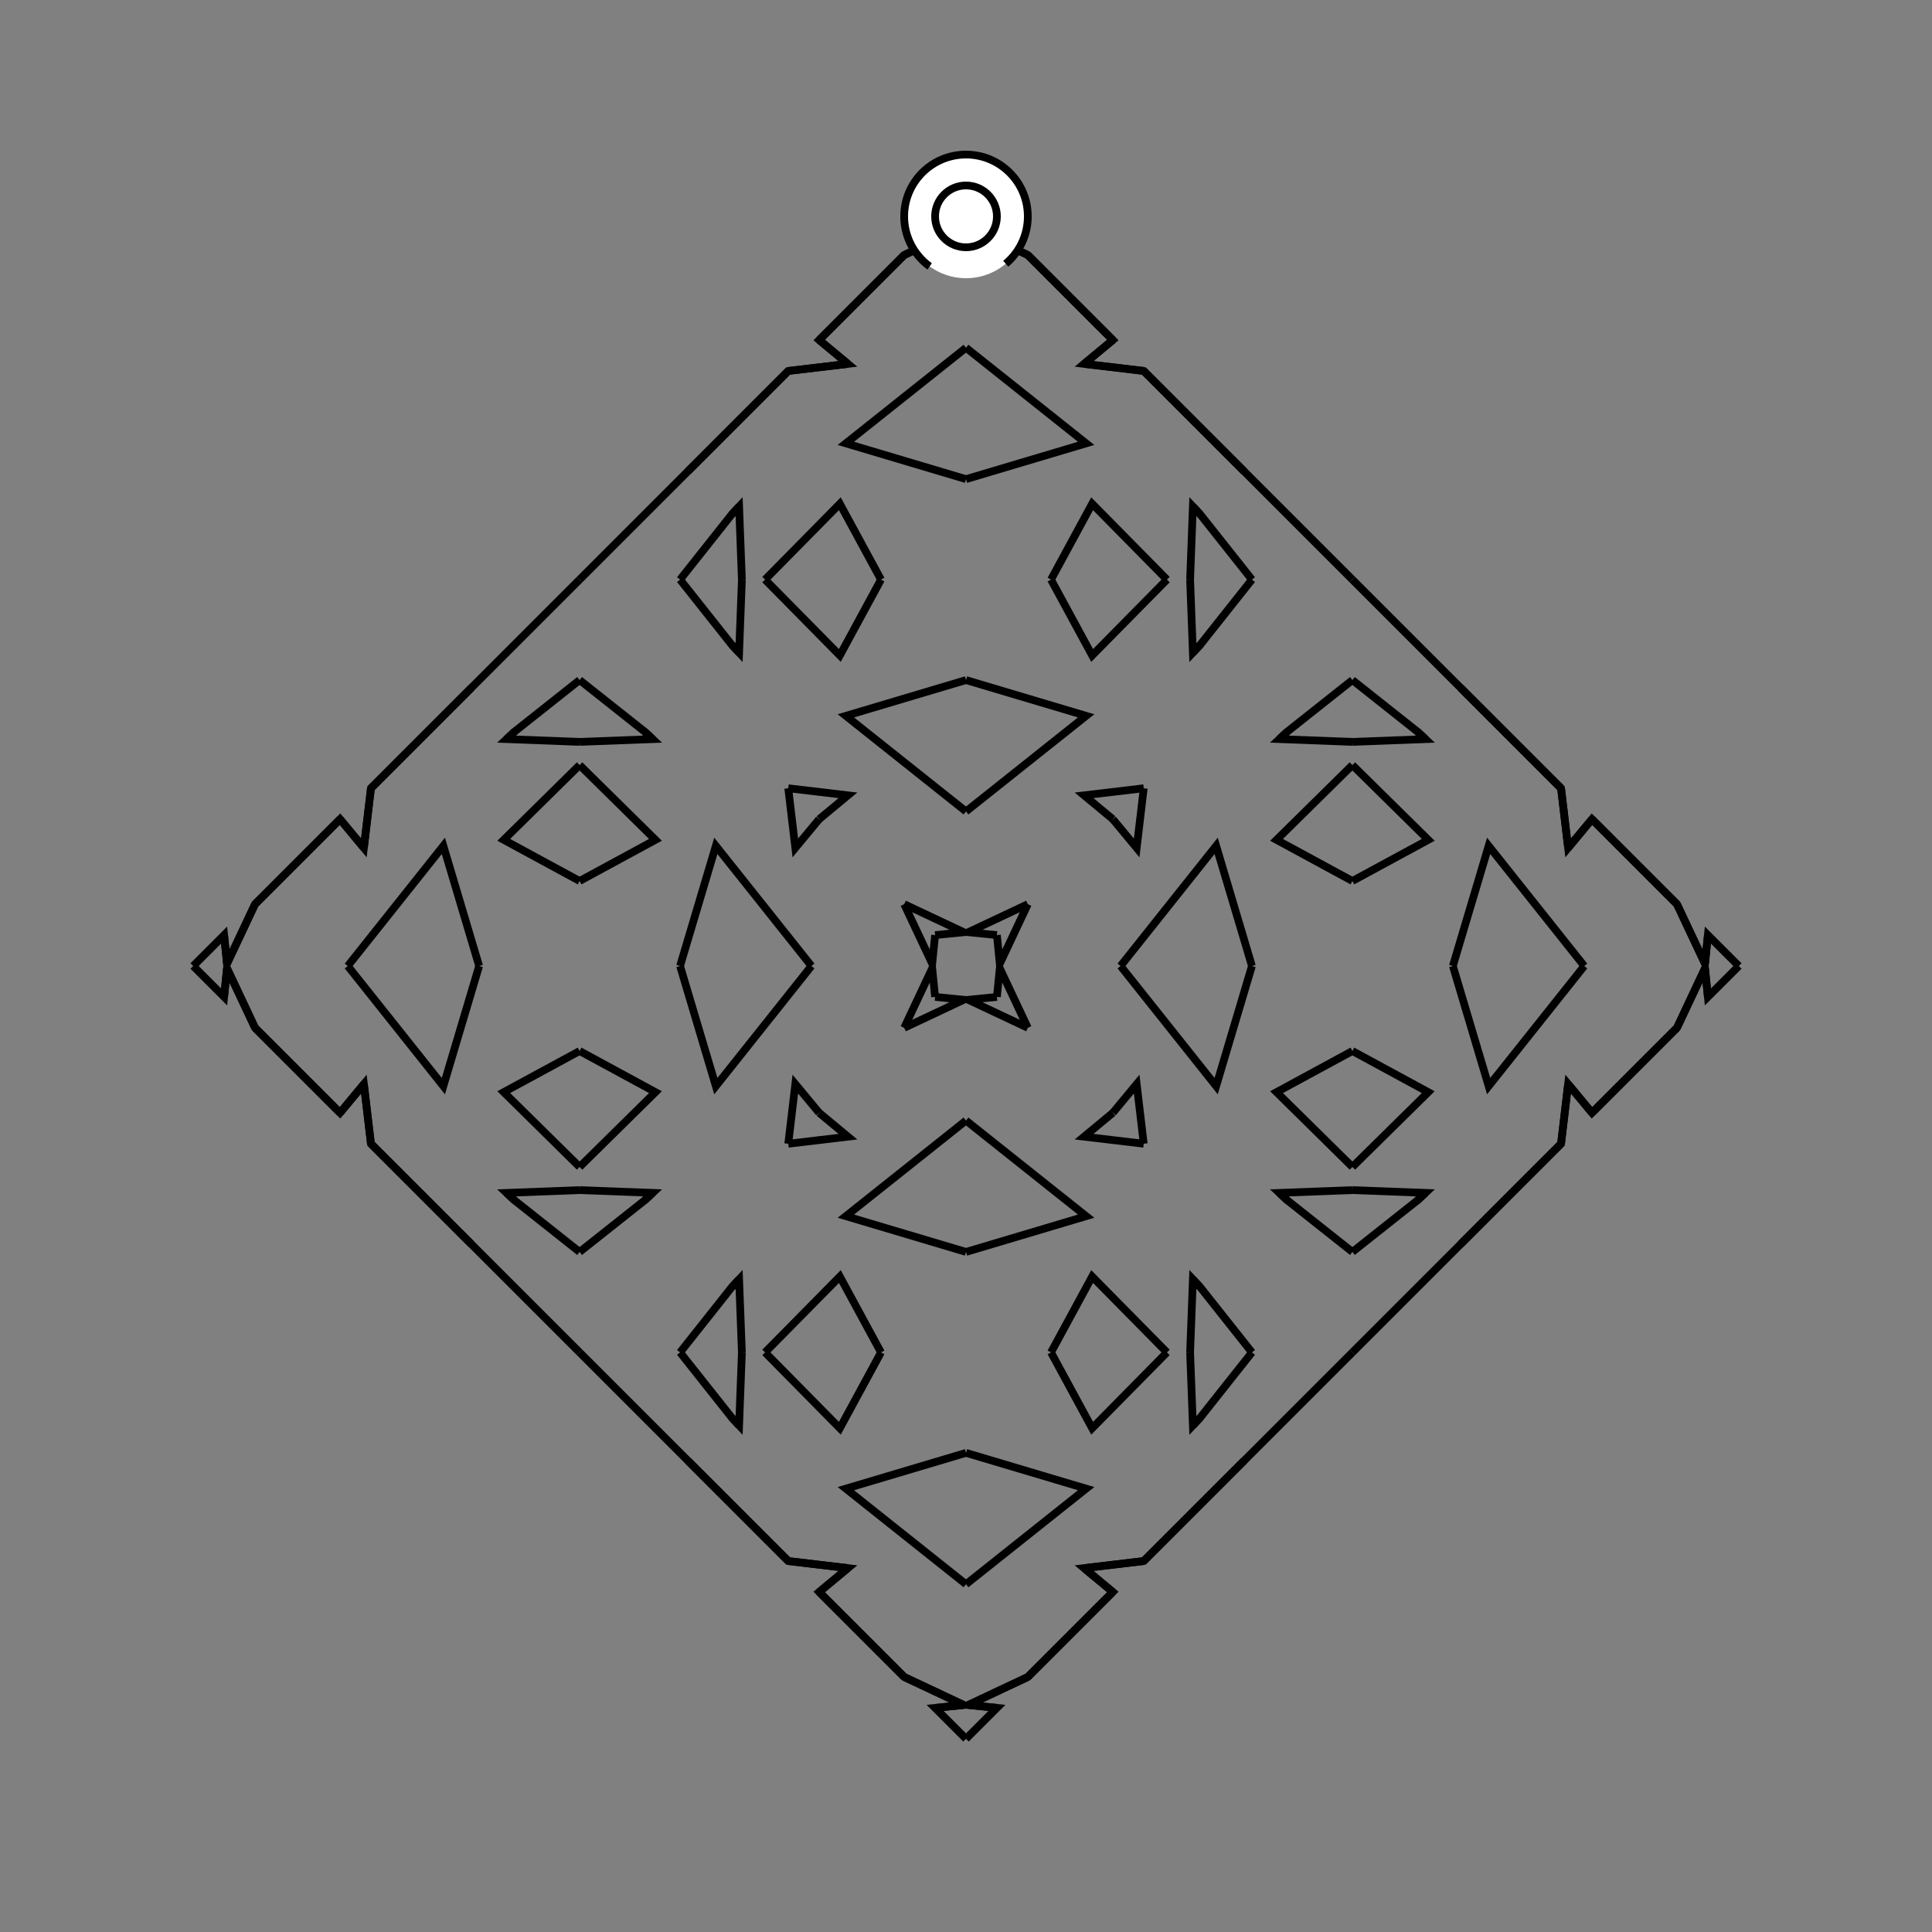<?xml version="1.0" encoding="UTF-8"?>
<svg xmlns="http://www.w3.org/2000/svg" xmlns:xlink="http://www.w3.org/1999/xlink"
     width="250" height="250" viewBox="-125.0 -125.0 250 250">
<rect x="-125.0" y="-125.0" width="250" height="250" fill="#808080" stroke="none"/>
<defs>
</defs>
<path d="M15.279,77.915 L19.0,81.0 L8.0,92.0" fill-opacity="0" stroke="black" stroke-width="1" />
<path d="M15.279,-77.915 L19.0,-81.0 L8.0,-92.0" fill-opacity="0" stroke="black" stroke-width="1" />
<path d="M20.0,-0.0 L32.37,-15.545 L37.0,-0.0" fill-opacity="0" stroke="black" stroke-width="1" />
<path d="M20.0,-0.0 L32.37,15.545 L37.0,-0.0" fill-opacity="0" stroke="black" stroke-width="1" />
<path d="M50.0,-11.0 L40.186,-16.324 L50.0,-26.0" fill-opacity="0" stroke="black" stroke-width="1" />
<path d="M50.0,11.0 L40.186,16.324 L50.0,26.0" fill-opacity="0" stroke="black" stroke-width="1" />
<path d="M50.0,-29.0 L40.547,-29.359 L41.578,-30.324" fill-opacity="0" stroke="black" stroke-width="1" />
<path d="M50.0,29.0 L40.547,29.359 L41.578,30.324" fill-opacity="0" stroke="black" stroke-width="1" />
<path d="M40.547,-29.359 L41.578,-30.324 L50.0,-37.0" fill-opacity="0" stroke="black" stroke-width="1" />
<path d="M40.547,29.359 L41.578,30.324 L50.0,37.0" fill-opacity="0" stroke="black" stroke-width="1" />
<path d="M50.0,50.0 L36.0,64.0 L31.0,69.0" fill-opacity="0" stroke="black" stroke-width="1" />
<path d="M50.0,-50.0 L36.0,-64.0 L31.0,-69.0" fill-opacity="0" stroke="black" stroke-width="1" />
<path d="M36.0,64.0 L31.0,69.0 L28.0,72.0" fill-opacity="0" stroke="black" stroke-width="1" />
<path d="M36.0,-64.0 L31.0,-69.0 L28.0,-72.0" fill-opacity="0" stroke="black" stroke-width="1" />
<path d="M31.0,69.0 L28.0,72.0 L23.0,77.0" fill-opacity="0" stroke="black" stroke-width="1" />
<path d="M31.0,-69.0 L28.0,-72.0 L23.0,-77.0" fill-opacity="0" stroke="black" stroke-width="1" />
<path d="M28.0,72.0 L23.0,77.0 L15.279,77.915" fill-opacity="0" stroke="black" stroke-width="1" />
<path d="M28.0,-72.0 L23.0,-77.0 L15.279,-77.915" fill-opacity="0" stroke="black" stroke-width="1" />
<path d="M23.0,-23.0 L22.085,-15.279 L19.0,-19.0" fill-opacity="0" stroke="black" stroke-width="1" />
<path d="M23.0,23.0 L22.085,15.279 L19.0,19.0" fill-opacity="0" stroke="black" stroke-width="1" />
<path d="M19.0,81.0 L8.0,92.0 L0.292,95.628" fill-opacity="0" stroke="black" stroke-width="1" />
<path d="M19.0,-81.0 L8.0,-92.0 L0.292,-95.628" fill-opacity="0" stroke="black" stroke-width="1" />
<path d="M8.0,-8.0 L4.372,-0.292 L4.0,-4.0" fill-opacity="0" stroke="black" stroke-width="1" />
<path d="M8.0,8.0 L4.372,0.292 L4.0,4.0" fill-opacity="0" stroke="black" stroke-width="1" />
<path d="M0.292,95.628 L4.0,96.0 L0.0,100.0" fill-opacity="0" stroke="black" stroke-width="1" />
<path d="M0.292,-95.628 L4.0,-96.0 L0.0,-100.0" fill-opacity="0" stroke="black" stroke-width="1" />
<path d="M-15.279,77.915 L-19.0,81.0 L-8.0,92.0" fill-opacity="0" stroke="black" stroke-width="1" />
<path d="M-15.279,-77.915 L-19.0,-81.0 L-8.0,-92.0" fill-opacity="0" stroke="black" stroke-width="1" />
<path d="M-20.0,-0.0 L-32.37,-15.545 L-37.0,-0.0" fill-opacity="0" stroke="black" stroke-width="1" />
<path d="M-20.0,-0.0 L-32.37,15.545 L-37.0,-0.0" fill-opacity="0" stroke="black" stroke-width="1" />
<path d="M-50.0,-11.0 L-40.186,-16.324 L-50.0,-26.0" fill-opacity="0" stroke="black" stroke-width="1" />
<path d="M-50.0,11.0 L-40.186,16.324 L-50.0,26.0" fill-opacity="0" stroke="black" stroke-width="1" />
<path d="M-50.0,-29.0 L-40.547,-29.359 L-41.578,-30.324" fill-opacity="0" stroke="black" stroke-width="1" />
<path d="M-50.0,29.0 L-40.547,29.359 L-41.578,30.324" fill-opacity="0" stroke="black" stroke-width="1" />
<path d="M-40.547,-29.359 L-41.578,-30.324 L-50.0,-37.0" fill-opacity="0" stroke="black" stroke-width="1" />
<path d="M-40.547,29.359 L-41.578,30.324 L-50.0,37.0" fill-opacity="0" stroke="black" stroke-width="1" />
<path d="M-50.0,50.0 L-36.0,64.0 L-31.0,69.0" fill-opacity="0" stroke="black" stroke-width="1" />
<path d="M-50.0,-50.0 L-36.0,-64.0 L-31.0,-69.0" fill-opacity="0" stroke="black" stroke-width="1" />
<path d="M-36.0,64.0 L-31.0,69.0 L-28.0,72.0" fill-opacity="0" stroke="black" stroke-width="1" />
<path d="M-36.0,-64.0 L-31.0,-69.0 L-28.0,-72.0" fill-opacity="0" stroke="black" stroke-width="1" />
<path d="M-31.0,69.0 L-28.0,72.0 L-23.0,77.0" fill-opacity="0" stroke="black" stroke-width="1" />
<path d="M-31.0,-69.0 L-28.0,-72.0 L-23.0,-77.0" fill-opacity="0" stroke="black" stroke-width="1" />
<path d="M-28.0,72.0 L-23.0,77.0 L-15.279,77.915" fill-opacity="0" stroke="black" stroke-width="1" />
<path d="M-28.0,-72.0 L-23.0,-77.0 L-15.279,-77.915" fill-opacity="0" stroke="black" stroke-width="1" />
<path d="M-23.0,-23.0 L-22.085,-15.279 L-19.0,-19.0" fill-opacity="0" stroke="black" stroke-width="1" />
<path d="M-23.0,23.0 L-22.085,15.279 L-19.0,19.0" fill-opacity="0" stroke="black" stroke-width="1" />
<path d="M-19.0,81.0 L-8.0,92.0 L-0.292,95.628" fill-opacity="0" stroke="black" stroke-width="1" />
<path d="M-19.0,-81.0 L-8.0,-92.0 L-0.292,-95.628" fill-opacity="0" stroke="black" stroke-width="1" />
<path d="M-8.0,-8.0 L-4.372,-0.292 L-4.0,-4.0" fill-opacity="0" stroke="black" stroke-width="1" />
<path d="M-8.0,8.0 L-4.372,0.292 L-4.0,4.0" fill-opacity="0" stroke="black" stroke-width="1" />
<path d="M-0.292,95.628 L-4.0,96.0 L0.0,100.0" fill-opacity="0" stroke="black" stroke-width="1" />
<path d="M-0.292,-95.628 L-4.0,-96.0 L0.0,-100.0" fill-opacity="0" stroke="black" stroke-width="1" />
<path d="M77.915,15.279 L81.0,19.0 L92.0,8.0" fill-opacity="0" stroke="black" stroke-width="1" />
<path d="M77.915,-15.279 L81.0,-19.0 L92.0,-8.0" fill-opacity="0" stroke="black" stroke-width="1" />
<path d="M80.0,-0.0 L67.63,15.545 L63.0,-0.0" fill-opacity="0" stroke="black" stroke-width="1" />
<path d="M80.0,-0.0 L67.63,-15.545 L63.0,-0.0" fill-opacity="0" stroke="black" stroke-width="1" />
<path d="M50.0,11.0 L59.814,16.324 L50.0,26.0" fill-opacity="0" stroke="black" stroke-width="1" />
<path d="M50.0,-11.0 L59.814,-16.324 L50.0,-26.0" fill-opacity="0" stroke="black" stroke-width="1" />
<path d="M50.0,29.0 L59.453,29.359 L58.422,30.324" fill-opacity="0" stroke="black" stroke-width="1" />
<path d="M50.0,-29.0 L59.453,-29.359 L58.422,-30.324" fill-opacity="0" stroke="black" stroke-width="1" />
<path d="M59.453,29.359 L58.422,30.324 L50.0,37.0" fill-opacity="0" stroke="black" stroke-width="1" />
<path d="M59.453,-29.359 L58.422,-30.324 L50.0,-37.0" fill-opacity="0" stroke="black" stroke-width="1" />
<path d="M50.0,50.0 L64.0,36.0 L69.0,31.0" fill-opacity="0" stroke="black" stroke-width="1" />
<path d="M50.0,-50.0 L64.0,-36.0 L69.0,-31.0" fill-opacity="0" stroke="black" stroke-width="1" />
<path d="M64.0,36.0 L69.0,31.0 L72.0,28.0" fill-opacity="0" stroke="black" stroke-width="1" />
<path d="M64.0,-36.0 L69.0,-31.0 L72.0,-28.0" fill-opacity="0" stroke="black" stroke-width="1" />
<path d="M69.0,31.0 L72.0,28.0 L77.0,23.0" fill-opacity="0" stroke="black" stroke-width="1" />
<path d="M69.0,-31.0 L72.0,-28.0 L77.0,-23.0" fill-opacity="0" stroke="black" stroke-width="1" />
<path d="M72.0,28.0 L77.0,23.0 L77.915,15.279" fill-opacity="0" stroke="black" stroke-width="1" />
<path d="M72.0,-28.0 L77.0,-23.0 L77.915,-15.279" fill-opacity="0" stroke="black" stroke-width="1" />
<path d="M77.0,23.0 L77.915,15.279 L81.0,19.0" fill-opacity="0" stroke="black" stroke-width="1" />
<path d="M77.0,-23.0 L77.915,-15.279 L81.0,-19.0" fill-opacity="0" stroke="black" stroke-width="1" />
<path d="M81.0,19.0 L92.0,8.0 L95.628,0.292" fill-opacity="0" stroke="black" stroke-width="1" />
<path d="M81.0,-19.0 L92.0,-8.0 L95.628,-0.292" fill-opacity="0" stroke="black" stroke-width="1" />
<path d="M92.0,8.0 L95.628,0.292 L96.0,4.0" fill-opacity="0" stroke="black" stroke-width="1" />
<path d="M92.0,-8.0 L95.628,-0.292 L96.0,-4.0" fill-opacity="0" stroke="black" stroke-width="1" />
<path d="M95.628,0.292 L96.0,4.0 L100.0,-0.0" fill-opacity="0" stroke="black" stroke-width="1" />
<path d="M95.628,-0.292 L96.0,-4.0 L100.0,-0.0" fill-opacity="0" stroke="black" stroke-width="1" />
<path d="M0.0,-20.0 L15.545,-32.37 L0.0,-37.0" fill-opacity="0" stroke="black" stroke-width="1" />
<path d="M0.0,20.0 L15.545,32.37 L0.0,37.0" fill-opacity="0" stroke="black" stroke-width="1" />
<path d="M0.0,80.0 L15.545,67.63 L0.0,63.0" fill-opacity="0" stroke="black" stroke-width="1" />
<path d="M0.0,-80.0 L15.545,-67.63 L0.0,-63.0" fill-opacity="0" stroke="black" stroke-width="1" />
<path d="M11.0,-50.0 L16.324,-40.186 L26.0,-50.0" fill-opacity="0" stroke="black" stroke-width="1" />
<path d="M11.0,50.0 L16.324,40.186 L26.0,50.0" fill-opacity="0" stroke="black" stroke-width="1" />
<path d="M11.0,50.0 L16.324,59.814 L26.0,50.0" fill-opacity="0" stroke="black" stroke-width="1" />
<path d="M11.0,-50.0 L16.324,-59.814 L26.0,-50.0" fill-opacity="0" stroke="black" stroke-width="1" />
<path d="M29.0,-50.0 L29.359,-40.547 L30.324,-41.578" fill-opacity="0" stroke="black" stroke-width="1" />
<path d="M29.0,50.0 L29.359,40.547 L30.324,41.578" fill-opacity="0" stroke="black" stroke-width="1" />
<path d="M29.0,50.0 L29.359,59.453 L30.324,58.422" fill-opacity="0" stroke="black" stroke-width="1" />
<path d="M29.0,-50.0 L29.359,-59.453 L30.324,-58.422" fill-opacity="0" stroke="black" stroke-width="1" />
<path d="M29.359,-40.547 L30.324,-41.578 L37.0,-50.0" fill-opacity="0" stroke="black" stroke-width="1" />
<path d="M29.359,40.547 L30.324,41.578 L37.0,50.0" fill-opacity="0" stroke="black" stroke-width="1" />
<path d="M29.359,59.453 L30.324,58.422 L37.0,50.0" fill-opacity="0" stroke="black" stroke-width="1" />
<path d="M29.359,-59.453 L30.324,-58.422 L37.0,-50.0" fill-opacity="0" stroke="black" stroke-width="1" />
<path d="M23.0,-23.0 L15.279,-22.085 L19.0,-19.0" fill-opacity="0" stroke="black" stroke-width="1" />
<path d="M23.0,23.0 L15.279,22.085 L19.0,19.0" fill-opacity="0" stroke="black" stroke-width="1" />
<path d="M23.0,77.0 L15.279,77.915 L19.0,81.0" fill-opacity="0" stroke="black" stroke-width="1" />
<path d="M23.0,-77.0 L15.279,-77.915 L19.0,-81.0" fill-opacity="0" stroke="black" stroke-width="1" />
<path d="M8.0,-8.0 L0.292,-4.372 L4.0,-4.0" fill-opacity="0" stroke="black" stroke-width="1" />
<path d="M8.0,8.0 L0.292,4.372 L4.0,4.0" fill-opacity="0" stroke="black" stroke-width="1" />
<path d="M8.0,92.0 L0.292,95.628 L4.0,96.0" fill-opacity="0" stroke="black" stroke-width="1" />
<path d="M8.0,-92.0 L0.292,-95.628 L4.0,-96.0" fill-opacity="0" stroke="black" stroke-width="1" />
<path d="M0.0,80.0 L-15.545,67.63 L0.0,63.0" fill-opacity="0" stroke="black" stroke-width="1" />
<path d="M0.0,-20.0 L-15.545,-32.37 L0.0,-37.0" fill-opacity="0" stroke="black" stroke-width="1" />
<path d="M0.0,20.0 L-15.545,32.37 L0.0,37.0" fill-opacity="0" stroke="black" stroke-width="1" />
<path d="M0.0,-80.0 L-15.545,-67.63 L0.0,-63.0" fill-opacity="0" stroke="black" stroke-width="1" />
<path d="M-11.0,50.0 L-16.324,59.814 L-26.0,50.0" fill-opacity="0" stroke="black" stroke-width="1" />
<path d="M-11.0,-50.0 L-16.324,-40.186 L-26.0,-50.0" fill-opacity="0" stroke="black" stroke-width="1" />
<path d="M-11.0,50.0 L-16.324,40.186 L-26.0,50.0" fill-opacity="0" stroke="black" stroke-width="1" />
<path d="M-11.0,-50.0 L-16.324,-59.814 L-26.0,-50.0" fill-opacity="0" stroke="black" stroke-width="1" />
<path d="M-29.0,50.0 L-29.359,59.453 L-30.324,58.422" fill-opacity="0" stroke="black" stroke-width="1" />
<path d="M-29.0,-50.0 L-29.359,-40.547 L-30.324,-41.578" fill-opacity="0" stroke="black" stroke-width="1" />
<path d="M-29.0,50.0 L-29.359,40.547 L-30.324,41.578" fill-opacity="0" stroke="black" stroke-width="1" />
<path d="M-29.0,-50.0 L-29.359,-59.453 L-30.324,-58.422" fill-opacity="0" stroke="black" stroke-width="1" />
<path d="M-29.359,59.453 L-30.324,58.422 L-37.0,50.0" fill-opacity="0" stroke="black" stroke-width="1" />
<path d="M-29.359,-40.547 L-30.324,-41.578 L-37.0,-50.0" fill-opacity="0" stroke="black" stroke-width="1" />
<path d="M-29.359,40.547 L-30.324,41.578 L-37.0,50.0" fill-opacity="0" stroke="black" stroke-width="1" />
<path d="M-29.359,-59.453 L-30.324,-58.422 L-37.0,-50.0" fill-opacity="0" stroke="black" stroke-width="1" />
<path d="M-23.0,77.0 L-15.279,77.915 L-19.0,81.0" fill-opacity="0" stroke="black" stroke-width="1" />
<path d="M-23.0,-23.0 L-15.279,-22.085 L-19.0,-19.0" fill-opacity="0" stroke="black" stroke-width="1" />
<path d="M-23.0,23.0 L-15.279,22.085 L-19.0,19.0" fill-opacity="0" stroke="black" stroke-width="1" />
<path d="M-23.0,-77.0 L-15.279,-77.915 L-19.0,-81.0" fill-opacity="0" stroke="black" stroke-width="1" />
<path d="M-8.0,92.0 L-0.292,95.628 L-4.0,96.0" fill-opacity="0" stroke="black" stroke-width="1" />
<path d="M-8.0,-8.0 L-0.292,-4.372 L-4.0,-4.0" fill-opacity="0" stroke="black" stroke-width="1" />
<path d="M-8.0,8.0 L-0.292,4.372 L-4.0,4.0" fill-opacity="0" stroke="black" stroke-width="1" />
<path d="M-8.0,-92.0 L-0.292,-95.628 L-4.0,-96.0" fill-opacity="0" stroke="black" stroke-width="1" />
<path d="M-77.915,-15.279 L-81.0,-19.0 L-92.0,-8.0" fill-opacity="0" stroke="black" stroke-width="1" />
<path d="M-77.915,15.279 L-81.0,19.0 L-92.0,8.0" fill-opacity="0" stroke="black" stroke-width="1" />
<path d="M-80.0,-0.0 L-67.63,-15.545 L-63.0,-0.0" fill-opacity="0" stroke="black" stroke-width="1" />
<path d="M-80.0,-0.0 L-67.63,15.545 L-63.0,-0.0" fill-opacity="0" stroke="black" stroke-width="1" />
<path d="M-50.0,-11.0 L-59.814,-16.324 L-50.0,-26.0" fill-opacity="0" stroke="black" stroke-width="1" />
<path d="M-50.0,11.0 L-59.814,16.324 L-50.0,26.0" fill-opacity="0" stroke="black" stroke-width="1" />
<path d="M-50.0,-29.0 L-59.453,-29.359 L-58.422,-30.324" fill-opacity="0" stroke="black" stroke-width="1" />
<path d="M-50.0,29.0 L-59.453,29.359 L-58.422,30.324" fill-opacity="0" stroke="black" stroke-width="1" />
<path d="M-59.453,-29.359 L-58.422,-30.324 L-50.0,-37.0" fill-opacity="0" stroke="black" stroke-width="1" />
<path d="M-59.453,29.359 L-58.422,30.324 L-50.0,37.0" fill-opacity="0" stroke="black" stroke-width="1" />
<path d="M-50.0,-50.0 L-64.0,-36.0 L-69.0,-31.0" fill-opacity="0" stroke="black" stroke-width="1" />
<path d="M-50.0,50.0 L-64.0,36.0 L-69.0,31.0" fill-opacity="0" stroke="black" stroke-width="1" />
<path d="M-64.0,-36.0 L-69.0,-31.0 L-72.0,-28.0" fill-opacity="0" stroke="black" stroke-width="1" />
<path d="M-64.0,36.0 L-69.0,31.0 L-72.0,28.0" fill-opacity="0" stroke="black" stroke-width="1" />
<path d="M-69.0,-31.0 L-72.0,-28.0 L-77.0,-23.0" fill-opacity="0" stroke="black" stroke-width="1" />
<path d="M-69.0,31.0 L-72.0,28.0 L-77.0,23.0" fill-opacity="0" stroke="black" stroke-width="1" />
<path d="M-72.0,-28.0 L-77.0,-23.0 L-77.915,-15.279" fill-opacity="0" stroke="black" stroke-width="1" />
<path d="M-72.0,28.0 L-77.0,23.0 L-77.915,15.279" fill-opacity="0" stroke="black" stroke-width="1" />
<path d="M-77.0,-23.0 L-77.915,-15.279 L-81.0,-19.0" fill-opacity="0" stroke="black" stroke-width="1" />
<path d="M-77.0,23.0 L-77.915,15.279 L-81.0,19.0" fill-opacity="0" stroke="black" stroke-width="1" />
<path d="M-81.0,-19.0 L-92.0,-8.0 L-95.628,-0.292" fill-opacity="0" stroke="black" stroke-width="1" />
<path d="M-81.0,19.0 L-92.0,8.0 L-95.628,0.292" fill-opacity="0" stroke="black" stroke-width="1" />
<path d="M-92.0,-8.0 L-95.628,-0.292 L-96.0,-4.0" fill-opacity="0" stroke="black" stroke-width="1" />
<path d="M-92.0,8.0 L-95.628,0.292 L-96.0,4.0" fill-opacity="0" stroke="black" stroke-width="1" />
<path d="M-95.628,-0.292 L-96.0,-4.0 L-100.0,-0.0" fill-opacity="0" stroke="black" stroke-width="1" />
<path d="M-95.628,0.292 L-96.0,4.0 L-100.0,-0.0" fill-opacity="0" stroke="black" stroke-width="1" />
<circle cx="0" cy="-97" r="8" stroke-dasharray="39.654 10.612" stroke-dashoffset="-17.593" stroke="black" stroke-width="1" fill="white" fill-opacity="1" />
<circle cx="0" cy="-97" r="4" stroke="black" stroke-width="1" fill="white" fill-opacity="1" />
</svg>